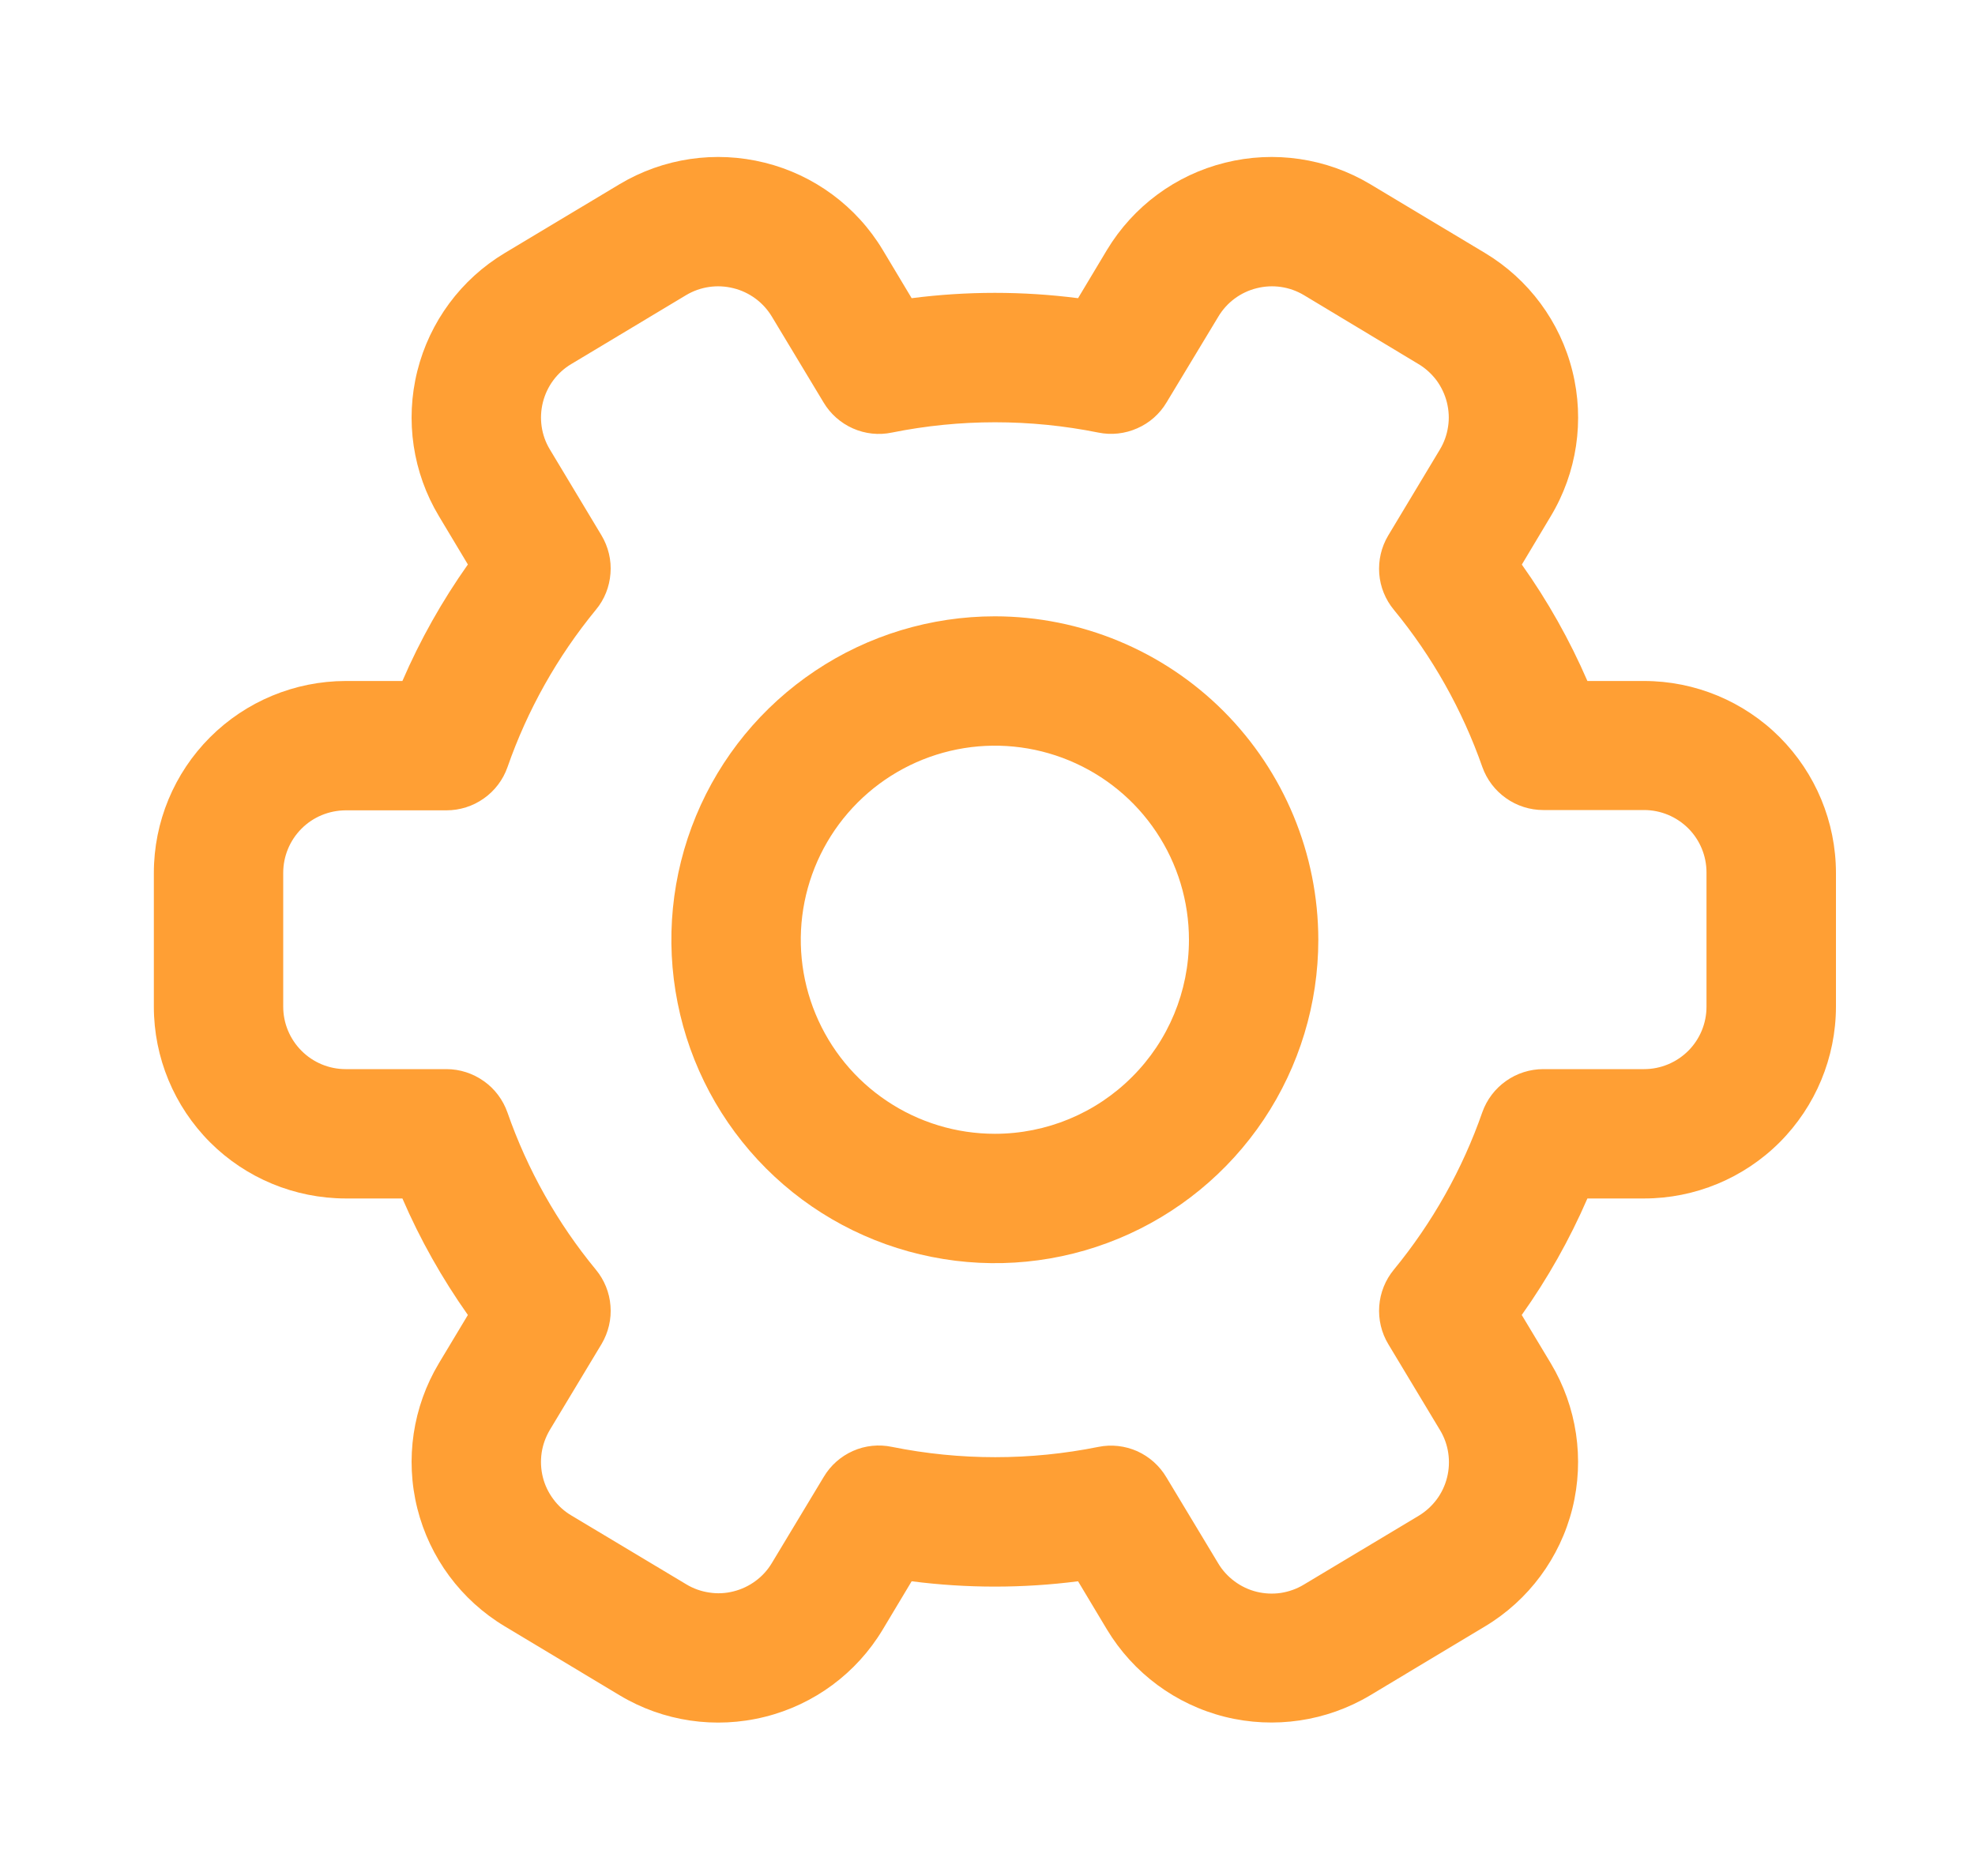 <svg width="20" height="19" viewBox="0 0 20 19" fill="none" xmlns="http://www.w3.org/2000/svg">
<path d="M16.649 6.897H16.075C15.895 6.482 15.673 6.087 15.411 5.718L15.704 5.228C15.969 4.787 16.048 4.258 15.923 3.758C15.799 3.258 15.48 2.828 15.039 2.563L13.875 1.865C13.433 1.601 12.904 1.523 12.405 1.648C11.905 1.772 11.476 2.09 11.21 2.531L10.917 3.02C10.358 2.948 9.792 2.948 9.232 3.02L8.939 2.531C8.674 2.09 8.244 1.772 7.745 1.648C7.245 1.523 6.717 1.601 6.275 1.865L5.111 2.563C4.669 2.828 4.351 3.258 4.226 3.758C4.101 4.258 4.18 4.787 4.445 5.228L4.738 5.717C4.477 6.086 4.254 6.482 4.075 6.897H3.5C2.985 6.898 2.491 7.103 2.127 7.467C1.763 7.831 1.558 8.325 1.558 8.84V10.196C1.558 10.711 1.763 11.204 2.127 11.569C2.491 11.933 2.985 12.137 3.5 12.138H4.075C4.254 12.553 4.477 12.948 4.738 13.318L4.445 13.806C4.18 14.248 4.101 14.777 4.226 15.277C4.351 15.776 4.669 16.206 5.111 16.471L6.275 17.17C6.716 17.435 7.245 17.513 7.745 17.388C8.244 17.264 8.674 16.946 8.939 16.504L9.232 16.015C9.792 16.087 10.358 16.087 10.917 16.015L11.21 16.504C11.476 16.945 11.905 17.263 12.405 17.388C12.904 17.512 13.433 17.434 13.875 17.17L15.038 16.472C15.48 16.207 15.798 15.777 15.923 15.277C16.047 14.777 15.969 14.249 15.704 13.807L15.41 13.318C15.672 12.949 15.895 12.553 16.075 12.138H16.649C17.164 12.138 17.658 11.933 18.022 11.569C18.386 11.204 18.591 10.711 18.592 10.196V8.84C18.591 8.324 18.386 7.831 18.022 7.466C17.658 7.102 17.164 6.897 16.649 6.897ZM17.281 10.196C17.281 10.363 17.215 10.524 17.096 10.643C16.977 10.761 16.817 10.828 16.649 10.828H15.628C15.493 10.828 15.361 10.87 15.251 10.948C15.14 11.026 15.056 11.137 15.011 11.264C14.809 11.844 14.505 12.384 14.115 12.859C14.029 12.963 13.977 13.092 13.967 13.227C13.957 13.363 13.989 13.498 14.059 13.614L14.583 14.485C14.626 14.556 14.654 14.635 14.666 14.717C14.678 14.799 14.674 14.883 14.654 14.963C14.634 15.044 14.598 15.12 14.549 15.186C14.499 15.253 14.437 15.309 14.366 15.352L13.203 16.049C13.132 16.092 13.053 16.12 12.971 16.133C12.889 16.145 12.805 16.141 12.724 16.121C12.644 16.101 12.568 16.065 12.501 16.015C12.435 15.966 12.378 15.904 12.336 15.833L11.812 14.963C11.743 14.846 11.64 14.754 11.517 14.698C11.393 14.643 11.255 14.627 11.123 14.654C10.433 14.793 9.723 14.793 9.033 14.654C8.9 14.626 8.762 14.64 8.638 14.695C8.514 14.75 8.41 14.842 8.341 14.959L7.817 15.829C7.774 15.901 7.718 15.963 7.651 16.012C7.585 16.061 7.509 16.097 7.429 16.117C7.348 16.138 7.264 16.142 7.182 16.129C7.1 16.117 7.021 16.089 6.95 16.046L5.785 15.348C5.714 15.306 5.652 15.25 5.603 15.183C5.553 15.116 5.517 15.041 5.497 14.96C5.477 14.88 5.473 14.796 5.485 14.714C5.497 14.632 5.526 14.553 5.568 14.482L6.093 13.61C6.161 13.494 6.193 13.36 6.182 13.225C6.172 13.091 6.12 12.963 6.034 12.859C5.644 12.386 5.341 11.847 5.139 11.268C5.094 11.14 5.011 11.028 4.9 10.95C4.789 10.871 4.657 10.828 4.521 10.828H3.5C3.332 10.828 3.171 10.761 3.053 10.642C2.935 10.524 2.868 10.363 2.868 10.196V8.84C2.868 8.672 2.935 8.511 3.053 8.393C3.171 8.274 3.332 8.208 3.5 8.207H4.521C4.656 8.207 4.789 8.165 4.899 8.087C5.01 8.009 5.094 7.898 5.139 7.77C5.341 7.19 5.644 6.651 6.034 6.176C6.121 6.072 6.172 5.943 6.182 5.808C6.193 5.673 6.16 5.538 6.091 5.422L5.567 4.55C5.481 4.407 5.457 4.235 5.498 4.073C5.539 3.911 5.642 3.772 5.785 3.687L6.948 2.989C7.092 2.903 7.264 2.878 7.427 2.919C7.589 2.959 7.729 3.062 7.816 3.206L8.34 4.076C8.409 4.192 8.513 4.284 8.637 4.339C8.761 4.394 8.899 4.409 9.032 4.381C9.721 4.242 10.432 4.242 11.122 4.381C11.254 4.408 11.392 4.393 11.516 4.338C11.64 4.284 11.744 4.192 11.813 4.076L12.338 3.206C12.424 3.062 12.564 2.959 12.726 2.919C12.889 2.878 13.06 2.903 13.204 2.989L14.364 3.687C14.435 3.729 14.497 3.786 14.547 3.852C14.596 3.919 14.632 3.995 14.652 4.075C14.672 4.156 14.677 4.239 14.664 4.321C14.652 4.403 14.624 4.482 14.581 4.553L14.057 5.425C13.988 5.541 13.957 5.675 13.967 5.81C13.977 5.944 14.029 6.072 14.115 6.176C14.505 6.65 14.808 7.189 15.011 7.768C15.056 7.895 15.14 8.006 15.251 8.084C15.361 8.162 15.493 8.204 15.628 8.204H16.649C16.817 8.204 16.977 8.271 17.096 8.389C17.215 8.508 17.281 8.669 17.281 8.836V10.196Z" fill="#FF9F34"/>
<path d="M10.075 6.242C9.427 6.242 8.793 6.434 8.255 6.794C7.716 7.154 7.296 7.665 7.048 8.264C6.8 8.863 6.735 9.521 6.862 10.157C6.988 10.792 7.3 11.376 7.758 11.834C8.216 12.292 8.8 12.604 9.436 12.73C10.071 12.857 10.73 12.792 11.328 12.544C11.927 12.296 12.438 11.876 12.798 11.338C13.158 10.799 13.35 10.165 13.35 9.518C13.349 8.649 13.004 7.817 12.39 7.202C11.776 6.588 10.943 6.243 10.075 6.242ZM10.075 11.483C9.686 11.483 9.306 11.368 8.983 11.152C8.659 10.936 8.408 10.629 8.259 10.27C8.11 9.911 8.071 9.515 8.147 9.134C8.223 8.753 8.41 8.403 8.685 8.128C8.96 7.853 9.31 7.666 9.691 7.59C10.072 7.514 10.468 7.553 10.827 7.702C11.186 7.851 11.493 8.102 11.709 8.426C11.925 8.749 12.04 9.129 12.04 9.518C12.04 10.039 11.833 10.539 11.464 10.907C11.096 11.276 10.596 11.483 10.075 11.483Z" fill="#FF9F34"/>
</svg>
